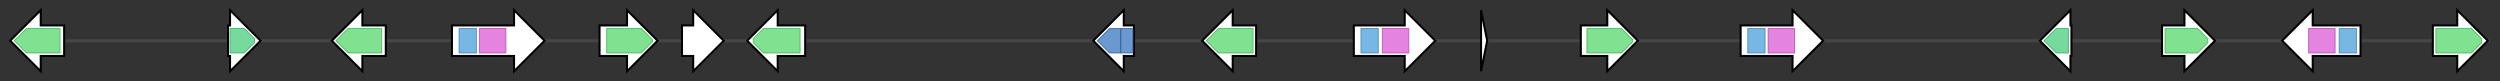 <svg version="1.1" baseProfile="full" xmlns="http://www.w3.org/2000/svg" width="2456.0" height="80">
	<rect width="100%" height="100%" fill="#333333" stroke="none"/>
	<g>
		<line x1="10" y1="40.0" x2="2446.0" y2="40.0" style="stroke:rgb(70,70,70); stroke-width:3 "/>
		<g>
			<title> (RCOM_1574060)
cytochrome P450, putative</title>
			<polygon class=" (RCOM_1574060)
cytochrome P450, putative" points="63,25 40,25 40,10 10,40 40,70 40,55 63,55" fill="rgb(255,255,255)" fill-opacity="1.0" stroke="rgb(0,0,0)" stroke-width="2"  />
			<g>
				<title>p450 (PF00067)
"Cytochrome P450"</title>
				<polygon class="PF00067" points="14,40 26,28 59,28 59,52 26,52 14,40" stroke-linejoin="round" width="45" height="24" fill="rgb(85,216,107)" stroke="rgb(68,172,85)" stroke-width="1" opacity="0.75" />
			</g>
		</g>
		<g>
			<title> (RCOM_1574170)
short chain alcohol dehydrogenase, putative</title>
			<polygon class=" (RCOM_1574170)
short chain alcohol dehydrogenase, putative" points="224,25 226,25 226,10 256,40 226,70 226,55 224,55" fill="rgb(255,255,255)" fill-opacity="1.0" stroke="rgb(0,0,0)" stroke-width="2"  />
			<g>
				<title>adh_short_C2 (PF13561)
"Enoyl-(Acyl carrier protein) reductase"</title>
				<polygon class="PF13561" points="226,28 240,28 250,38 250,42 240,52 226,52" stroke-linejoin="round" width="24" height="24" fill="rgb(73,205,127)" stroke="rgb(58,164,101)" stroke-width="1" opacity="0.75" />
			</g>
		</g>
		<g>
			<title> (RCOM_1574180)
cytochrome P450, putative</title>
			<polygon class=" (RCOM_1574180)
cytochrome P450, putative" points="379,25 356,25 356,10 326,40 356,70 356,55 379,55" fill="rgb(255,255,255)" fill-opacity="1.0" stroke="rgb(0,0,0)" stroke-width="2"  />
			<g>
				<title>p450 (PF00067)
"Cytochrome P450"</title>
				<polygon class="PF00067" points="330,40 342,28 375,28 375,52 342,52 330,40" stroke-linejoin="round" width="45" height="24" fill="rgb(85,216,107)" stroke="rgb(68,172,85)" stroke-width="1" opacity="0.75" />
			</g>
		</g>
		<g>
			<title> (RCOM_1574190)
Casbene synthase, chloroplast precursor, putative</title>
			<polygon class=" (RCOM_1574190)
Casbene synthase, chloroplast precursor, putative" points="444,25 505,25 505,10 535,40 505,70 505,55 444,55" fill="rgb(255,255,255)" fill-opacity="1.0" stroke="rgb(0,0,0)" stroke-width="2"  />
			<g>
				<title>Terpene_synth (PF01397)
"Terpene synthase, N-terminal domain"</title>
				<rect class="PF01397" x="451" y="28" stroke-linejoin="round" width="17" height="24" fill="rgb(74,159,219)" stroke="rgb(59,127,175)" stroke-width="1" opacity="0.75" />
			</g>
			<g>
				<title>Terpene_synth_C (PF03936)
"Terpene synthase family, metal binding domain"</title>
				<rect class="PF03936" x="471" y="28" stroke-linejoin="round" width="26" height="24" fill="rgb(219,91,215)" stroke="rgb(175,72,171)" stroke-width="1" opacity="0.75" />
			</g>
		</g>
		<g>
			<title> (RCOM_1574200)
cytochrome P450, putative</title>
			<polygon class=" (RCOM_1574200)
cytochrome P450, putative" points="589,25 616,25 616,10 646,40 616,70 616,55 589,55" fill="rgb(255,255,255)" fill-opacity="1.0" stroke="rgb(0,0,0)" stroke-width="2"  />
			<g>
				<title>p450 (PF00067)
"Cytochrome P450"</title>
				<polygon class="PF00067" points="596,28 630,28 641,39 641,41 630,52 596,52" stroke-linejoin="round" width="45" height="24" fill="rgb(85,216,107)" stroke="rgb(68,172,85)" stroke-width="1" opacity="0.75" />
			</g>
		</g>
		<g>
			<title> (RCOM_1574210)
conserved hypothetical protein</title>
			<polygon class=" (RCOM_1574210)
conserved hypothetical protein" points="670,25 681,25 681,10 711,40 681,70 681,55 670,55" fill="rgb(255,255,255)" fill-opacity="1.0" stroke="rgb(0,0,0)" stroke-width="2"  />
		</g>
		<g>
			<title> (RCOM_1574220)
cytochrome P450, putative</title>
			<polygon class=" (RCOM_1574220)
cytochrome P450, putative" points="791,25 764,25 764,10 734,40 764,70 764,55 791,55" fill="rgb(255,255,255)" fill-opacity="1.0" stroke="rgb(0,0,0)" stroke-width="2"  />
			<g>
				<title>p450 (PF00067)
"Cytochrome P450"</title>
				<polygon class="PF00067" points="740,38 750,28 786,28 786,52 750,52 740,42" stroke-linejoin="round" width="46" height="24" fill="rgb(85,216,107)" stroke="rgb(68,172,85)" stroke-width="1" opacity="0.75" />
			</g>
		</g>
		<g>
			<title> (RCOM_1574330)
transferase, putative</title>
			<polygon class=" (RCOM_1574330)
transferase, putative" points="1114,25 1104,25 1104,10 1074,40 1104,70 1104,55 1114,55" fill="rgb(255,255,255)" fill-opacity="1.0" stroke="rgb(0,0,0)" stroke-width="2"  />
			<g>
				<title>Transferase (PF02458)
"Transferase family"</title>
				<polygon class="PF02458" points="1078,40 1090,28 1101,28 1101,52 1090,52 1078,40" stroke-linejoin="round" width="23" height="24" fill="rgb(57,117,190)" stroke="rgb(45,93,152)" stroke-width="1" opacity="0.75" />
			</g>
			<g>
				<title>Transferase (PF02458)
"Transferase family"</title>
				<rect class="PF02458" x="1101" y="28" stroke-linejoin="round" width="12" height="24" fill="rgb(57,117,190)" stroke="rgb(45,93,152)" stroke-width="1" opacity="0.75" />
			</g>
		</g>
		<g>
			<title> (RCOM_1574340)
cytochrome P450, putative</title>
			<polygon class=" (RCOM_1574340)
cytochrome P450, putative" points="1234,25 1211,25 1211,10 1181,40 1211,70 1211,55 1234,55" fill="rgb(255,255,255)" fill-opacity="1.0" stroke="rgb(0,0,0)" stroke-width="2"  />
			<g>
				<title>p450 (PF00067)
"Cytochrome P450"</title>
				<polygon class="PF00067" points="1185,40 1197,28 1231,28 1231,52 1197,52 1185,40" stroke-linejoin="round" width="46" height="24" fill="rgb(85,216,107)" stroke="rgb(68,172,85)" stroke-width="1" opacity="0.75" />
			</g>
		</g>
		<g>
			<title> (RCOM_1574350)
Casbene synthase, chloroplast precursor</title>
			<polygon class=" (RCOM_1574350)
Casbene synthase, chloroplast precursor" points="1330,25 1380,25 1380,10 1410,40 1380,70 1380,55 1330,55" fill="rgb(255,255,255)" fill-opacity="1.0" stroke="rgb(0,0,0)" stroke-width="2"  />
			<g>
				<title>Terpene_synth (PF01397)
"Terpene synthase, N-terminal domain"</title>
				<rect class="PF01397" x="1337" y="28" stroke-linejoin="round" width="17" height="24" fill="rgb(74,159,219)" stroke="rgb(59,127,175)" stroke-width="1" opacity="0.75" />
			</g>
			<g>
				<title>Terpene_synth_C (PF03936)
"Terpene synthase family, metal binding domain"</title>
				<rect class="PF03936" x="1358" y="28" stroke-linejoin="round" width="26" height="24" fill="rgb(219,91,215)" stroke="rgb(175,72,171)" stroke-width="1" opacity="0.75" />
			</g>
		</g>
		<g>
			<title> (RCOM_1574360)
conserved hypothetical protein</title>
			<polygon class=" (RCOM_1574360)
conserved hypothetical protein" points="1455,10 1461,40 1455,70" fill="rgb(255,255,255)" fill-opacity="1.0" stroke="rgb(0,0,0)" stroke-width="2"  />
		</g>
		<g>
			<title> (RCOM_1574370)
cytochrome P450, putative</title>
			<polygon class=" (RCOM_1574370)
cytochrome P450, putative" points="1553,25 1579,25 1579,10 1609,40 1579,70 1579,55 1553,55" fill="rgb(255,255,255)" fill-opacity="1.0" stroke="rgb(0,0,0)" stroke-width="2"  />
			<g>
				<title>p450 (PF00067)
"Cytochrome P450"</title>
				<polygon class="PF00067" points="1559,28 1593,28 1604,39 1604,41 1593,52 1559,52" stroke-linejoin="round" width="45" height="24" fill="rgb(85,216,107)" stroke="rgb(68,172,85)" stroke-width="1" opacity="0.75" />
			</g>
		</g>
		<g>
			<title> (RCOM_1574380)
Casbene synthase, chloroplast precursor, putative</title>
			<polygon class=" (RCOM_1574380)
Casbene synthase, chloroplast precursor, putative" points="1710,25 1761,25 1761,10 1791,40 1761,70 1761,55 1710,55" fill="rgb(255,255,255)" fill-opacity="1.0" stroke="rgb(0,0,0)" stroke-width="2"  />
			<g>
				<title>Terpene_synth (PF01397)
"Terpene synthase, N-terminal domain"</title>
				<rect class="PF01397" x="1717" y="28" stroke-linejoin="round" width="17" height="24" fill="rgb(74,159,219)" stroke="rgb(59,127,175)" stroke-width="1" opacity="0.75" />
			</g>
			<g>
				<title>Terpene_synth_C (PF03936)
"Terpene synthase family, metal binding domain"</title>
				<rect class="PF03936" x="1737" y="28" stroke-linejoin="round" width="26" height="24" fill="rgb(219,91,215)" stroke="rgb(175,72,171)" stroke-width="1" opacity="0.75" />
			</g>
		</g>
		<g>
			<title> (RCOM_1574390)
short chain alcohol dehydrogenase, putative</title>
			<polygon class=" (RCOM_1574390)
short chain alcohol dehydrogenase, putative" points="2035,25 2034,25 2034,10 2004,40 2034,70 2034,55 2035,55" fill="rgb(255,255,255)" fill-opacity="1.0" stroke="rgb(0,0,0)" stroke-width="2"  />
			<g>
				<title>adh_short_C2 (PF13561)
"Enoyl-(Acyl carrier protein) reductase"</title>
				<polygon class="PF13561" points="2008,40 2020,28 2032,28 2032,52 2020,52 2008,40" stroke-linejoin="round" width="24" height="24" fill="rgb(73,205,127)" stroke="rgb(58,164,101)" stroke-width="1" opacity="0.75" />
			</g>
		</g>
		<g>
			<title> (RCOM_1574400)
cytochrome P450, putative</title>
			<polygon class=" (RCOM_1574400)
cytochrome P450, putative" points="2124,25 2146,25 2146,10 2176,40 2146,70 2146,55 2124,55" fill="rgb(255,255,255)" fill-opacity="1.0" stroke="rgb(0,0,0)" stroke-width="2"  />
			<g>
				<title>p450 (PF00067)
"Cytochrome P450"</title>
				<polygon class="PF00067" points="2127,28 2159,28 2169,38 2169,42 2159,52 2127,52" stroke-linejoin="round" width="42" height="24" fill="rgb(85,216,107)" stroke="rgb(68,172,85)" stroke-width="1" opacity="0.75" />
			</g>
		</g>
		<g>
			<title> (RCOM_1574410)
1,8-cineole synthase, chloroplast precursor, putative</title>
			<polygon class=" (RCOM_1574410)
1,8-cineole synthase, chloroplast precursor, putative" points="2319,25 2272,25 2272,10 2242,40 2272,70 2272,55 2319,55" fill="rgb(255,255,255)" fill-opacity="1.0" stroke="rgb(0,0,0)" stroke-width="2"  />
			<g>
				<title>Terpene_synth_C (PF03936)
"Terpene synthase family, metal binding domain"</title>
				<rect class="PF03936" x="2268" y="28" stroke-linejoin="round" width="26" height="24" fill="rgb(219,91,215)" stroke="rgb(175,72,171)" stroke-width="1" opacity="0.75" />
			</g>
			<g>
				<title>Terpene_synth (PF01397)
"Terpene synthase, N-terminal domain"</title>
				<rect class="PF01397" x="2298" y="28" stroke-linejoin="round" width="17" height="24" fill="rgb(74,159,219)" stroke="rgb(59,127,175)" stroke-width="1" opacity="0.75" />
			</g>
		</g>
		<g>
			<title> (RCOM_1574420)
(S)-N-methylcoclaurine 3'-hydroxylase isozyme, putative</title>
			<polygon class=" (RCOM_1574420)
(S)-N-methylcoclaurine 3'-hydroxylase isozyme, putative" points="2390,25 2414,25 2414,10 2444,40 2414,70 2414,55 2390,55" fill="rgb(255,255,255)" fill-opacity="1.0" stroke="rgb(0,0,0)" stroke-width="2"  />
			<g>
				<title>p450 (PF00067)
"Cytochrome P450"</title>
				<polygon class="PF00067" points="2393,28 2428,28 2438,38 2438,42 2428,52 2393,52" stroke-linejoin="round" width="45" height="24" fill="rgb(85,216,107)" stroke="rgb(68,172,85)" stroke-width="1" opacity="0.75" />
			</g>
		</g>
	</g>
</svg>
